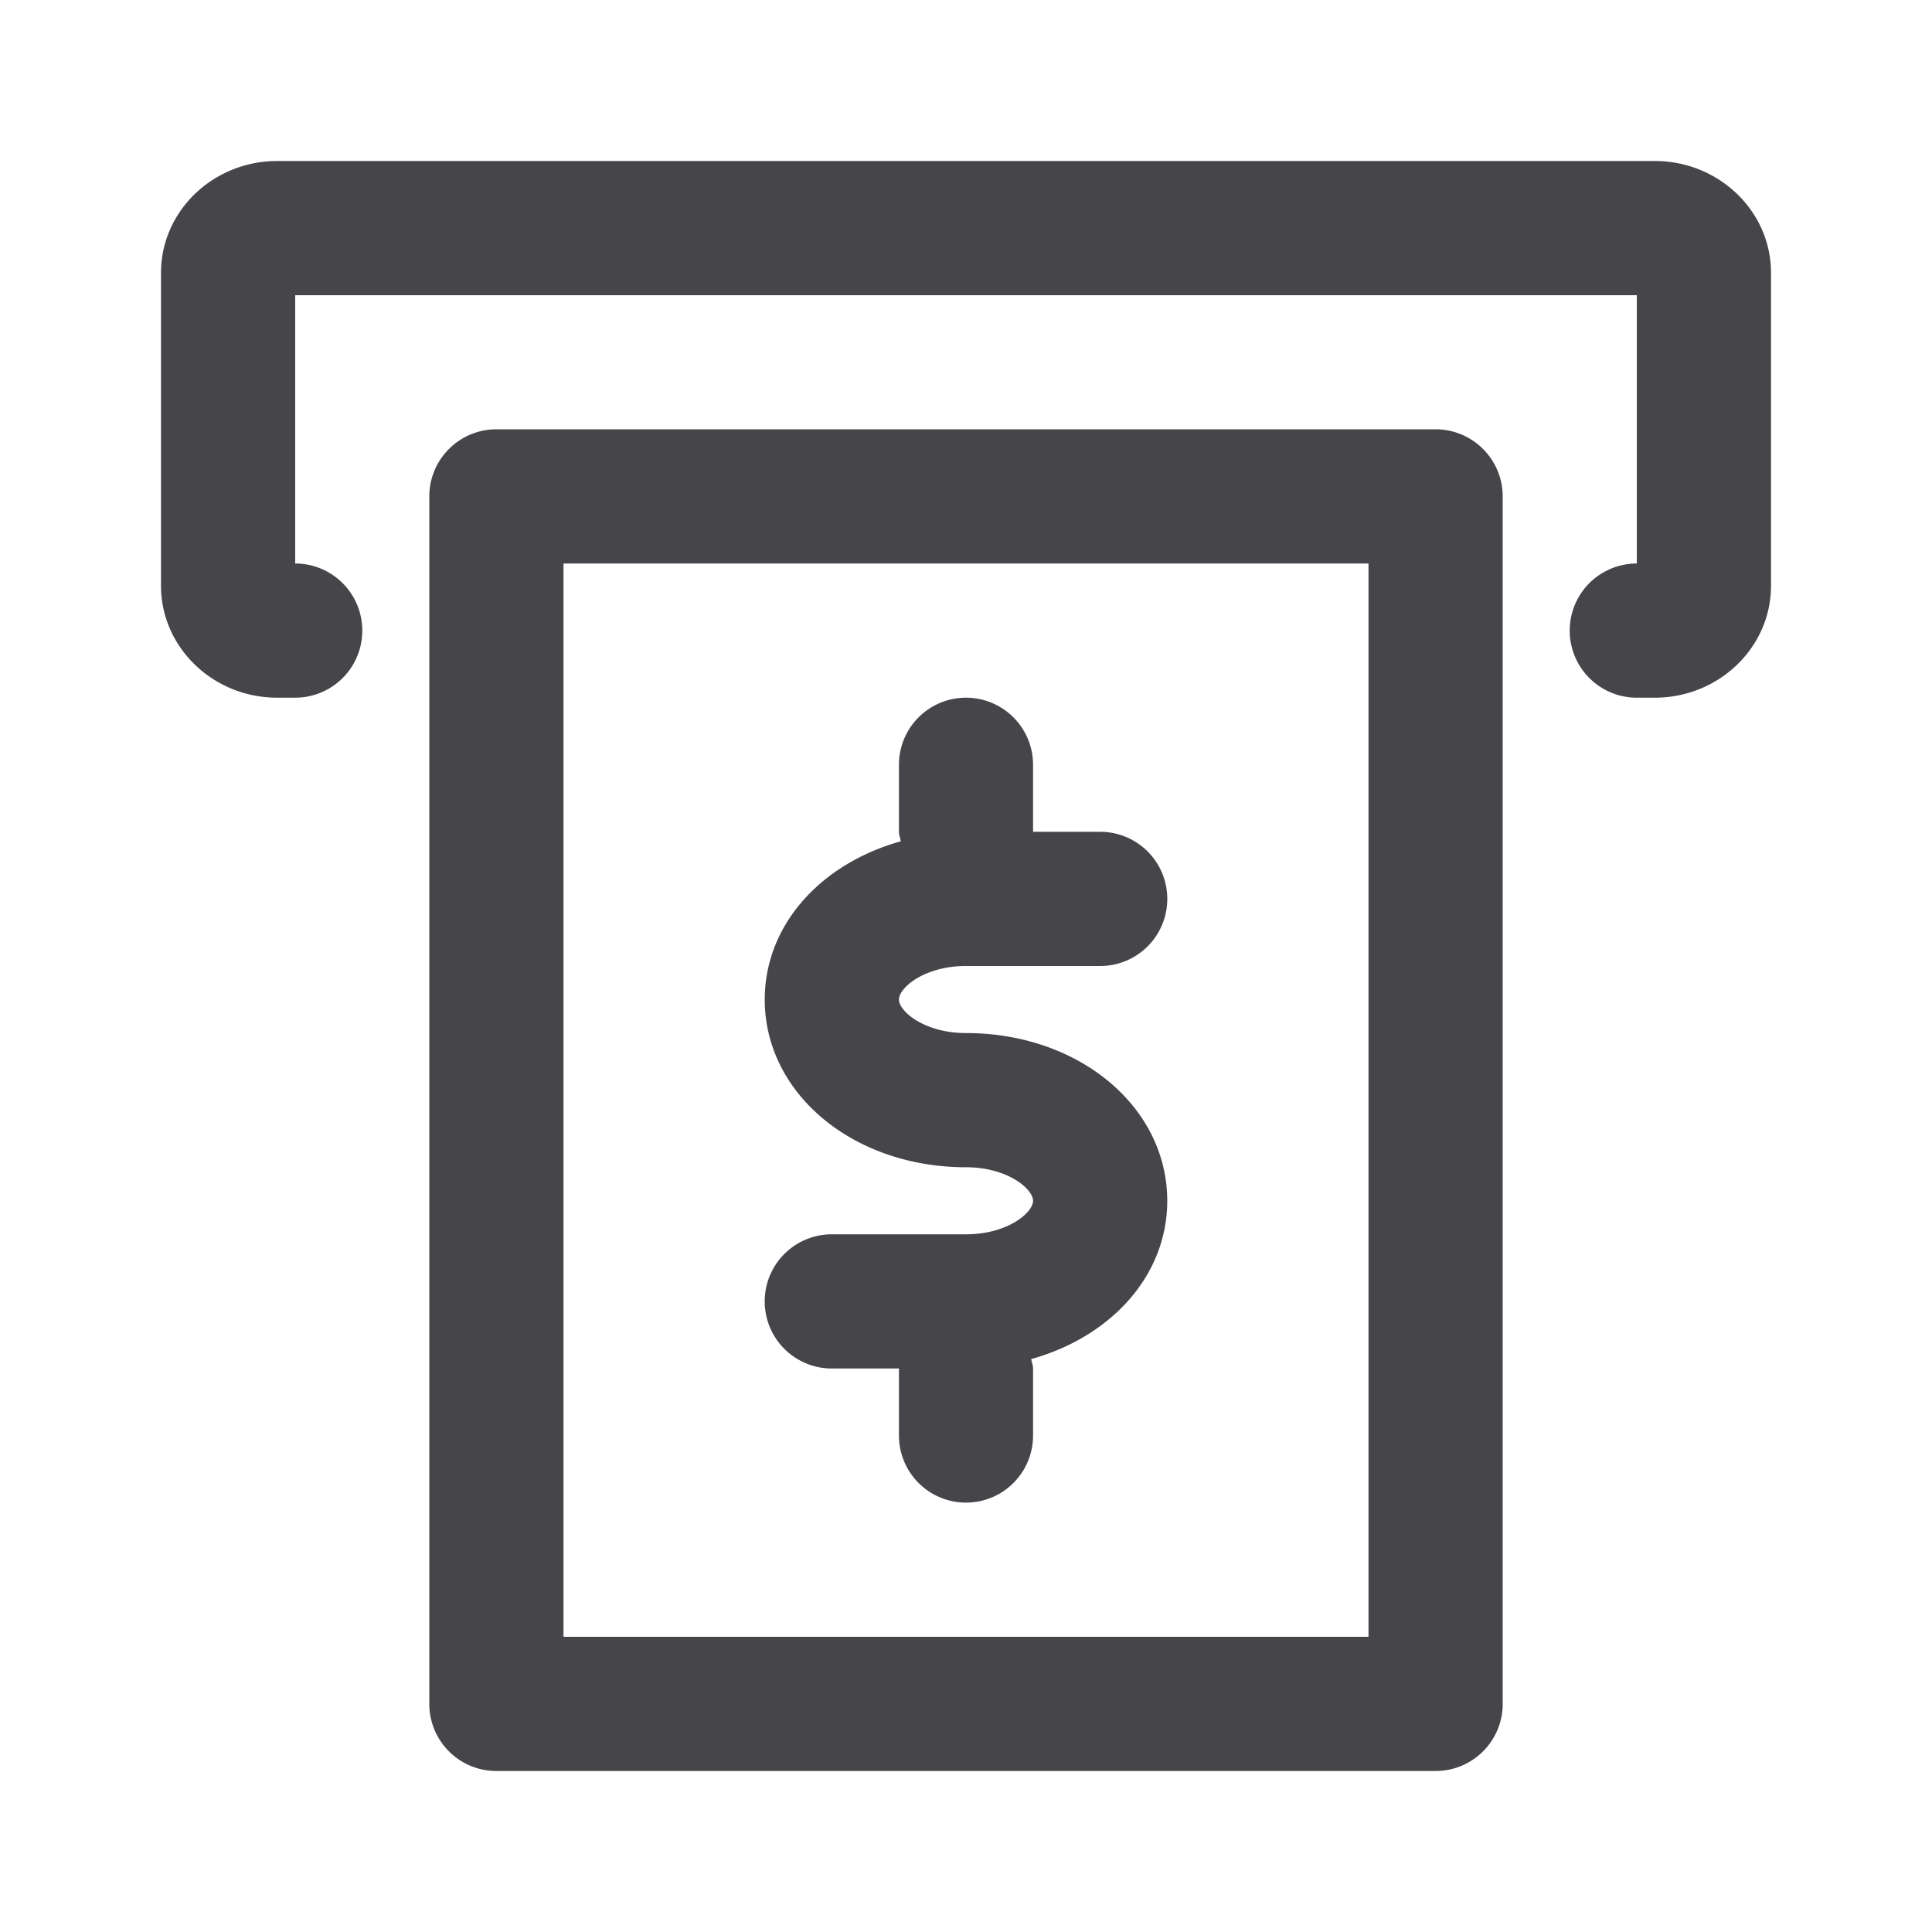 <svg xmlns="http://www.w3.org/2000/svg" fill="none" viewBox="0 0 24 24"><path fill="#46464A" fill-rule="evenodd" d="M20.556 8.667h-.223a.833.833 0 1 1 0-1.667V3.667H3.667V7a.833.833 0 1 1 0 1.667h-.223C2.648 8.667 2 8.043 2 7.277V3.389C2 2.623 2.647 2 3.444 2h17.112C21.352 2 22 2.623 22 3.388v3.89c0 .765-.648 1.389-1.444 1.389ZM6.166 5.333h11.667c.461 0 .834.374.834.834v15c0 .46-.373.833-.834.833H6.167a.833.833 0 0 1-.834-.833v-15c0-.46.373-.834.834-.834Zm.834 15h10V7H7v13.333Zm5-7.5c1.402 0 2.5.915 2.5 2.084 0 .93-.7 1.69-1.69 1.966.006.04.023.075.023.117v.833a.833.833 0 1 1-1.666 0V17h-.834a.833.833 0 1 1 0-1.667H12c.517 0 .833-.27.833-.416 0-.147-.316-.417-.833-.417-1.402 0-2.5-.915-2.5-2.083 0-.93.7-1.69 1.69-1.966-.006-.04-.023-.076-.023-.118V9.5a.833.833 0 1 1 1.666 0v.833h.834a.833.833 0 1 1 0 1.667H12c-.517 0-.833.27-.833.417 0 .146.316.416.833.416Z" clip-rule="evenodd"/></svg>